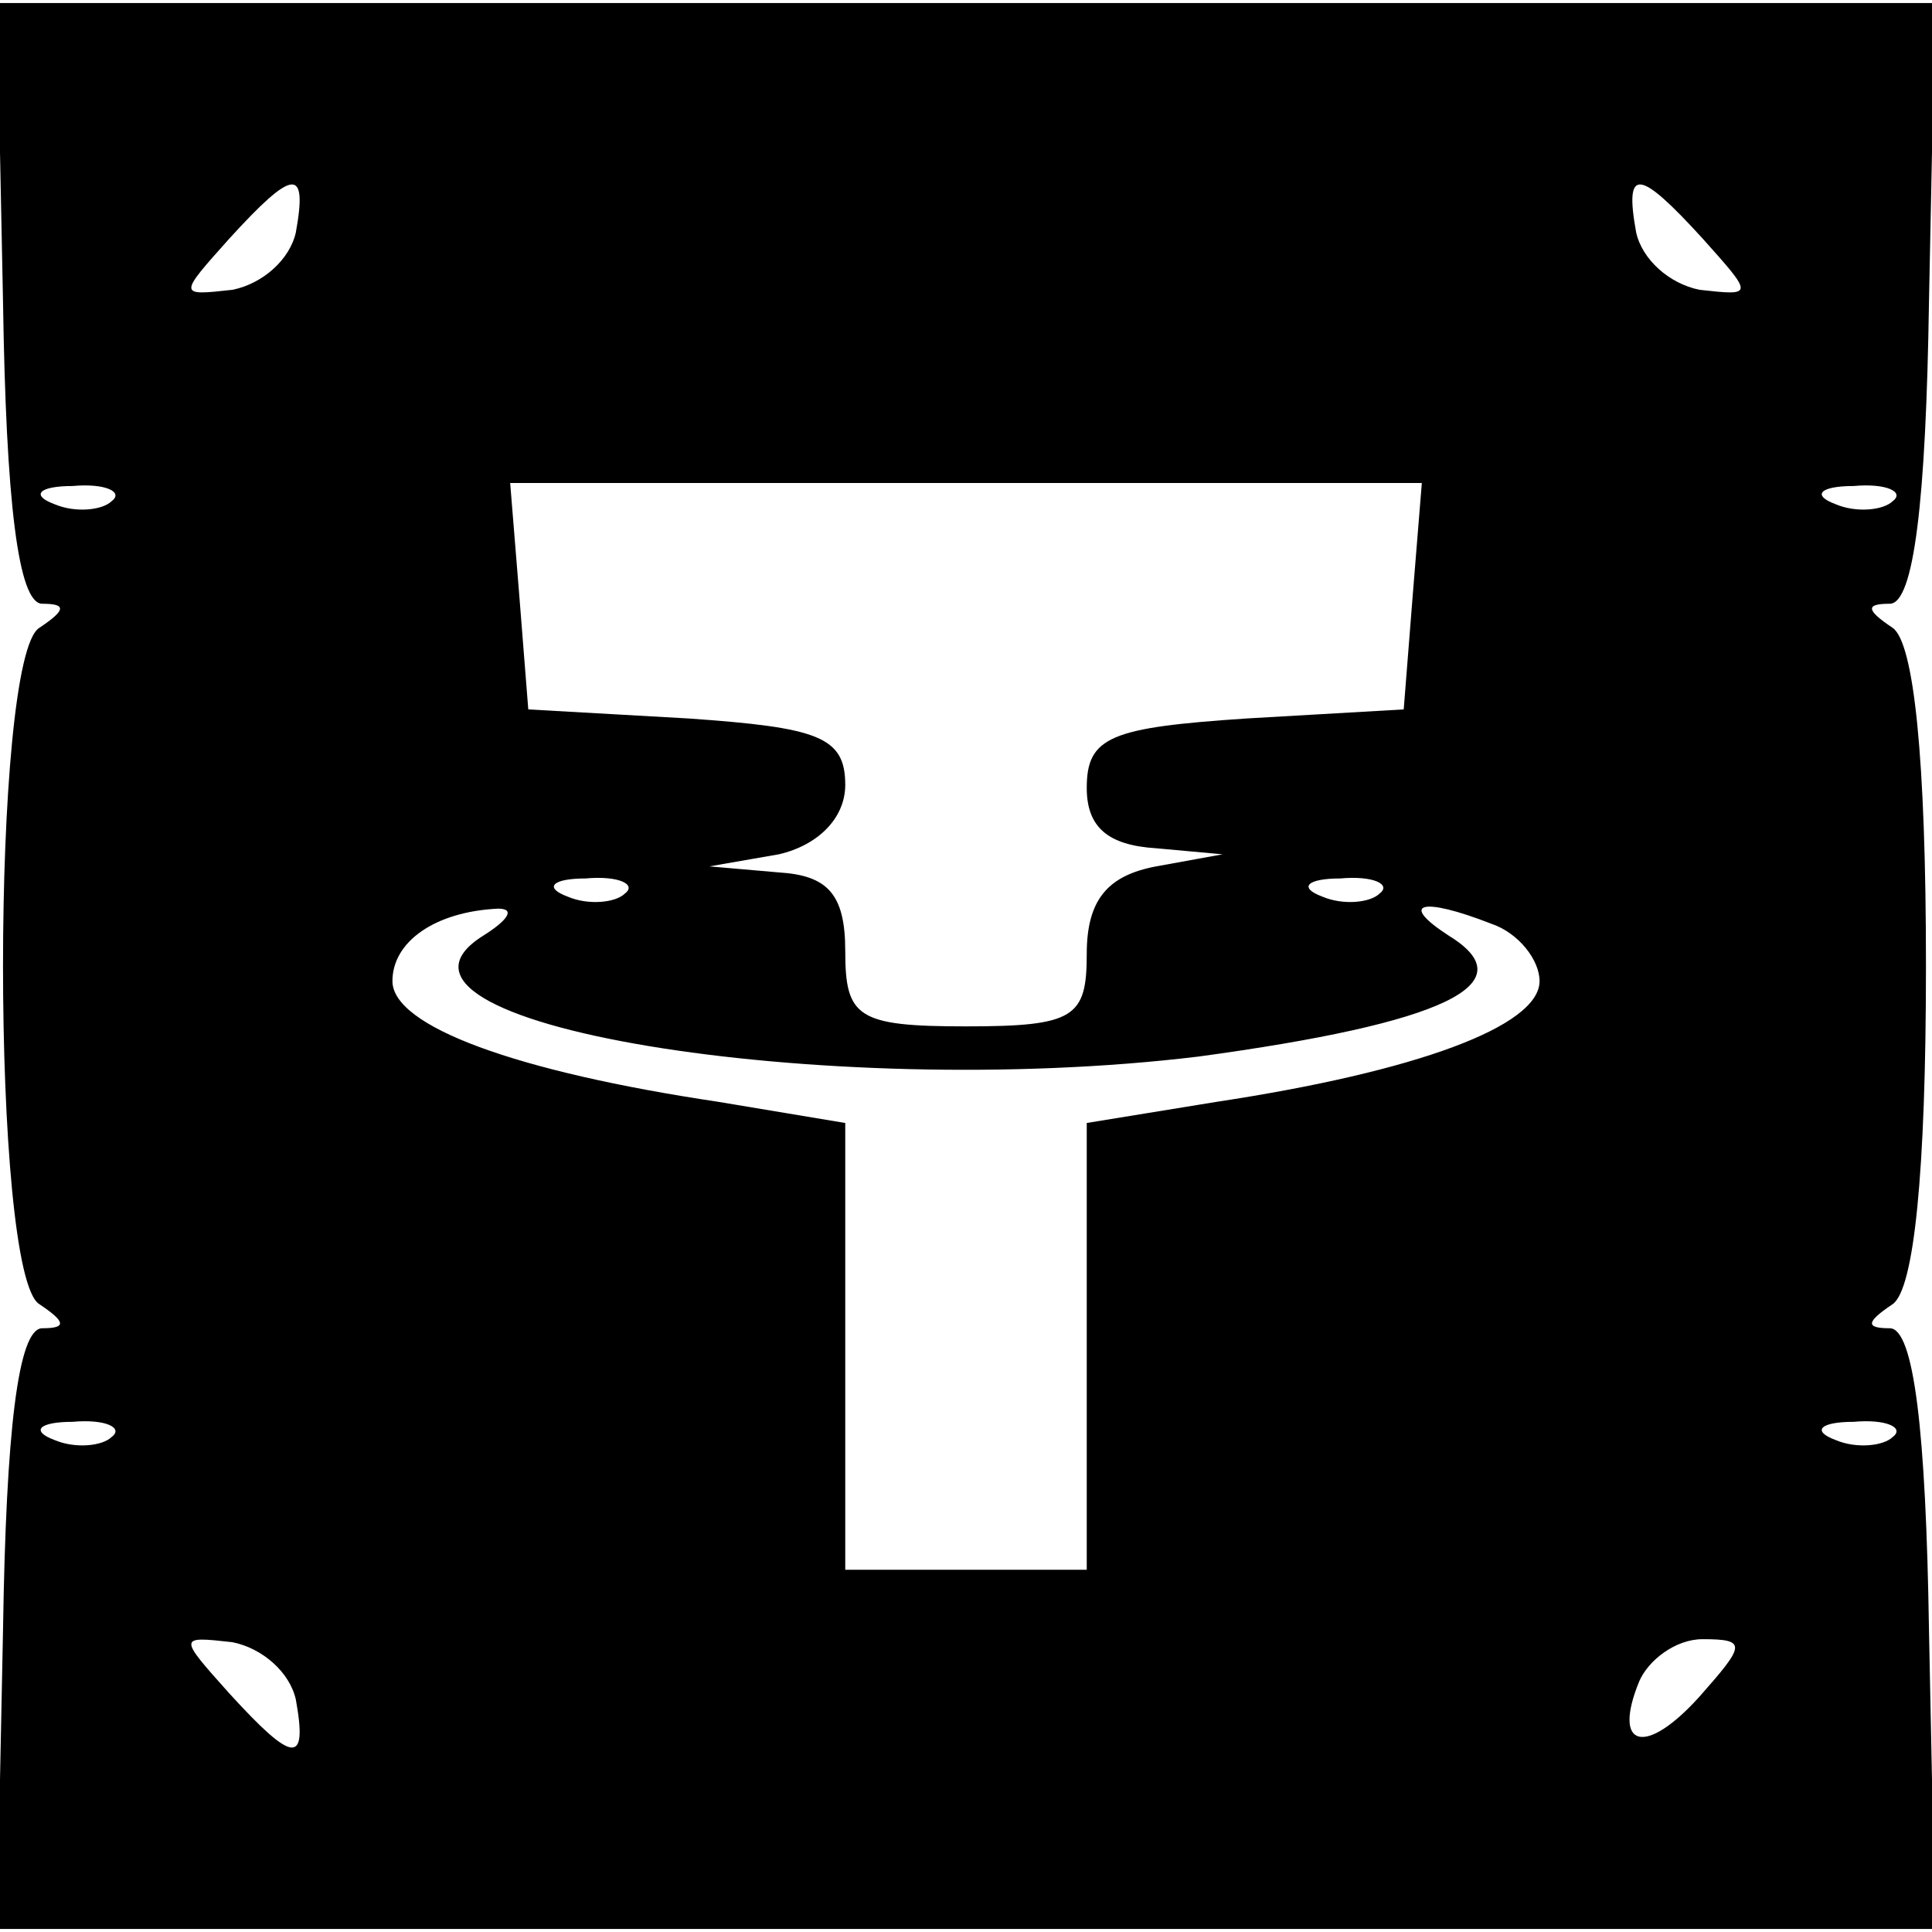 <?xml version="1.0" standalone="no"?>
<!DOCTYPE svg PUBLIC "-//W3C//DTD SVG 20010904//EN"
 "http://www.w3.org/TR/2001/REC-SVG-20010904/DTD/svg10.dtd">
<svg version="1.0" xmlns="http://www.w3.org/2000/svg"
 width="64pt" height="64pt" viewBox="0 0 64 64"
 preserveAspectRatio="xMidYMid meet">

<g transform="translate(0,64) scale(0.1,-0.1)"
fill="#000000" stroke="none">
<path d="M1 540 c1 -66 5 -100 13 -100 8 0 8 -2 -1 -8 -16 -10 -16 -214 0
-224 9 -6 9 -8 1 -8 -8 0 -12 -34 -13 -100 l-2 -99 321 0 321 0 -2 99 c-1 66
-5 100 -13 100 -8 0 -8 2 1 8 7 5 11 43 11 112 0 69 -4 107 -11 112 -9 6 -9 8
-1 8 8 0 12 34 13 100 l2 99 -321 0 -321 0 2 -99z m97 23 c-2 -9 -11 -17 -21
-19 -18 -2 -18 -2 -1 17 21 23 26 24 22 2z m466 -2 c17 -19 17 -19 -1 -17 -10
2 -19 10 -21 19 -4 22 1 21 22 -2z m-527 -87 c-3 -3 -12 -4 -19 -1 -8 3 -5 6
6 6 11 1 17 -2 13 -5z m431 -31 l-3 -38 -52 -3 c-45 -3 -53 -6 -53 -23 0 -13
7 -19 23 -20 l22 -2 -22 -4 c-16 -3 -23 -11 -23 -29 0 -21 -4 -24 -40 -24 -36
0 -40 3 -40 25 0 19 -6 25 -22 26 l-23 2 23 4 c13 3 22 12 22 23 0 16 -9 19
-52 22 l-53 3 -3 38 -3 37 151 0 151 0 -3 -37z m159 31 c-3 -3 -12 -4 -19 -1
-8 3 -5 6 6 6 11 1 17 -2 13 -5z m-420 -130 c-3 -3 -12 -4 -19 -1 -8 3 -5 6 6
6 11 1 17 -2 13 -5z m250 0 c-3 -3 -12 -4 -19 -1 -8 3 -5 6 6 6 11 1 17 -2 13
-5z m-297 -14 c-46 -29 113 -55 237 -40 81 11 109 24 83 40 -17 11 -9 13 14 4
9 -3 16 -12 16 -19 0 -15 -41 -30 -107 -40 l-43 -7 0 -74 0 -74 -40 0 -40 0 0
74 0 74 -42 7 c-67 10 -108 25 -108 40 0 13 14 23 35 24 6 0 3 -4 -5 -9z
m-123 -166 c-3 -3 -12 -4 -19 -1 -8 3 -5 6 6 6 11 1 17 -2 13 -5z m590 0 c-3
-3 -12 -4 -19 -1 -8 3 -5 6 6 6 11 1 17 -2 13 -5z m-529 -87 c4 -22 -1 -21
-22 2 -17 19 -17 19 1 17 10 -2 19 -10 21 -19z m465 1 c-18 -20 -29 -17 -20 5
3 7 12 14 21 14 15 0 14 -2 -1 -19z"/>
</g>
</svg>
